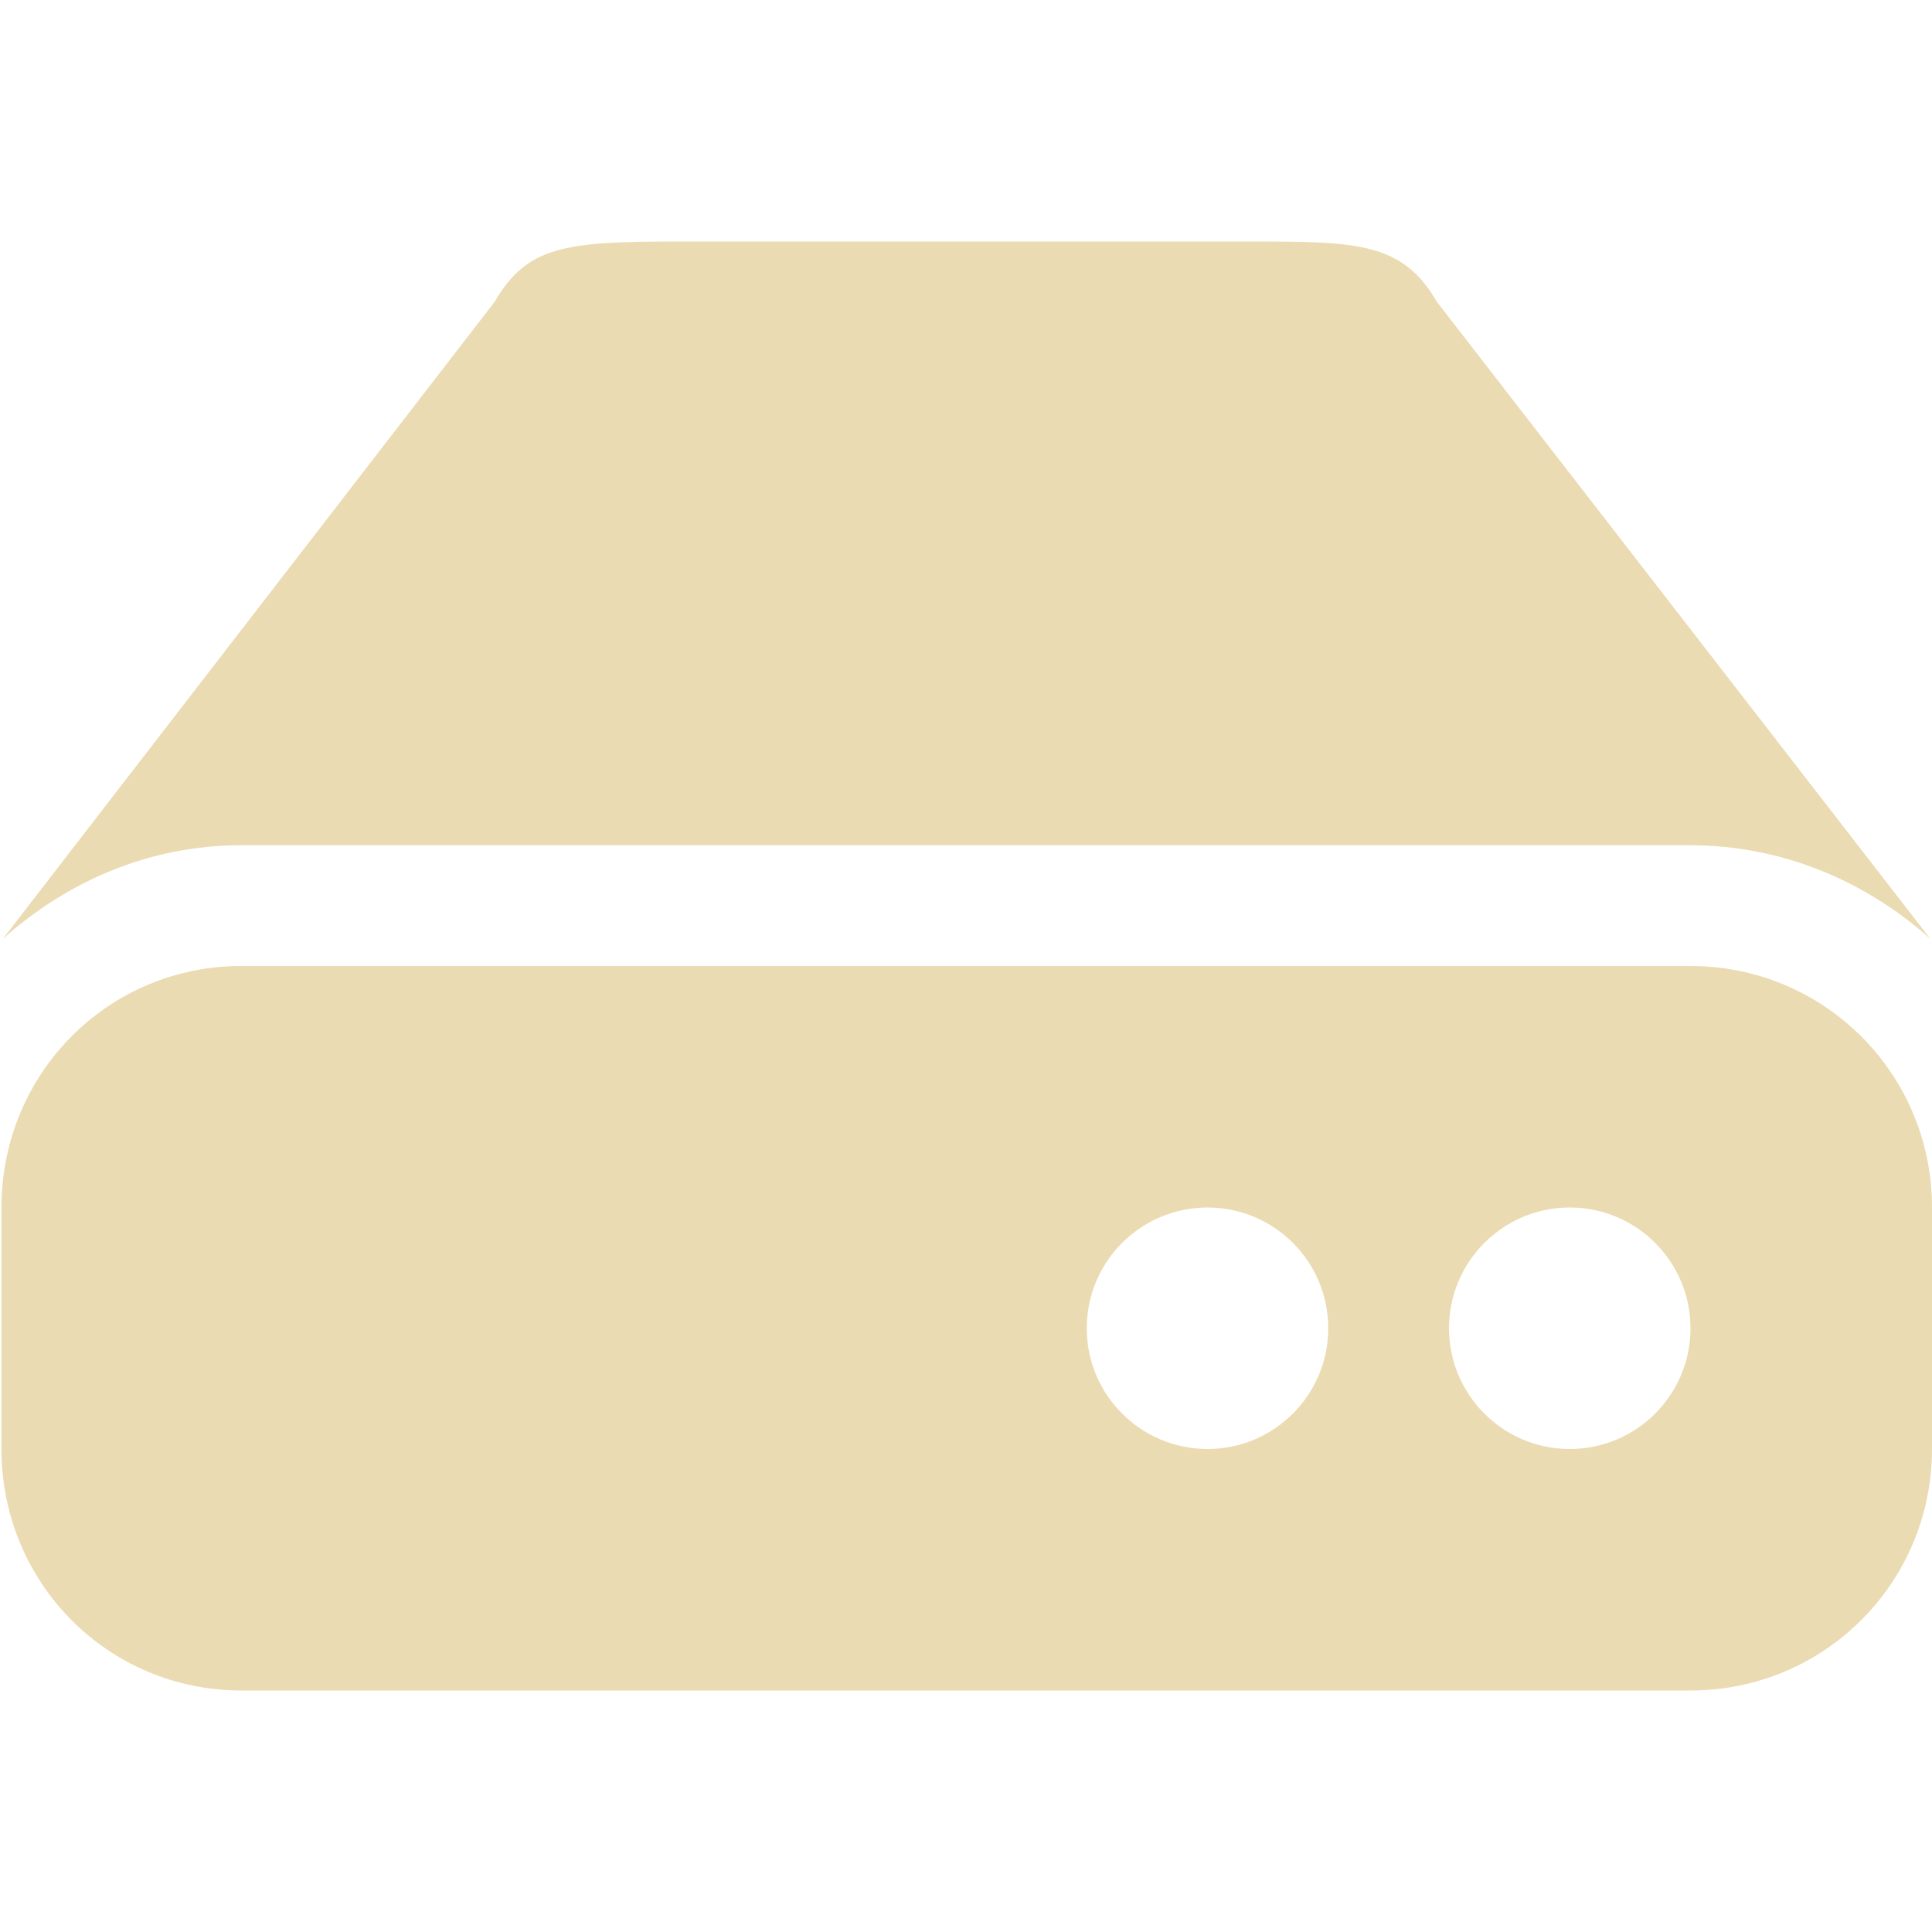 <svg width="16" height="16" version="1.1" xmlns="http://www.w3.org/2000/svg">
  <defs>
    <style id="current-color-scheme" type="text/css">.ColorScheme-Text { color:#ebdbb2; } .ColorScheme-Highlight { color:#458588; }</style>
  </defs>
  <path class="ColorScheme-Text" d="m0.024 7.775c0.532-0.476 1.212-0.775 1.974-0.775h12c0.763 0 1.456 0.299 1.988 0.775l-4.086-5.275c-0.282-0.487-0.649-0.5-1.518-0.5h-4.768c-0.941 0-1.25 0.04-1.518 0.5zm1.976 0.225c-1.108 0-1.988 0.892-1.988 2v2c0 1.108 0.88 2 1.988 2h12c1.108 0 2-0.892 2-2v-2c0-1.108-0.892-2-2-2zm8 2c0.552 0 1 0.448 1 1s-0.448 1-1 1-1-0.448-1-1 0.448-1 1-1zm3 0c0.552 0 1 0.448 1 1s-0.448 1-1 1-1-0.448-1-1 0.448-1 1-1z" fill="currentColor"/>
</svg>
